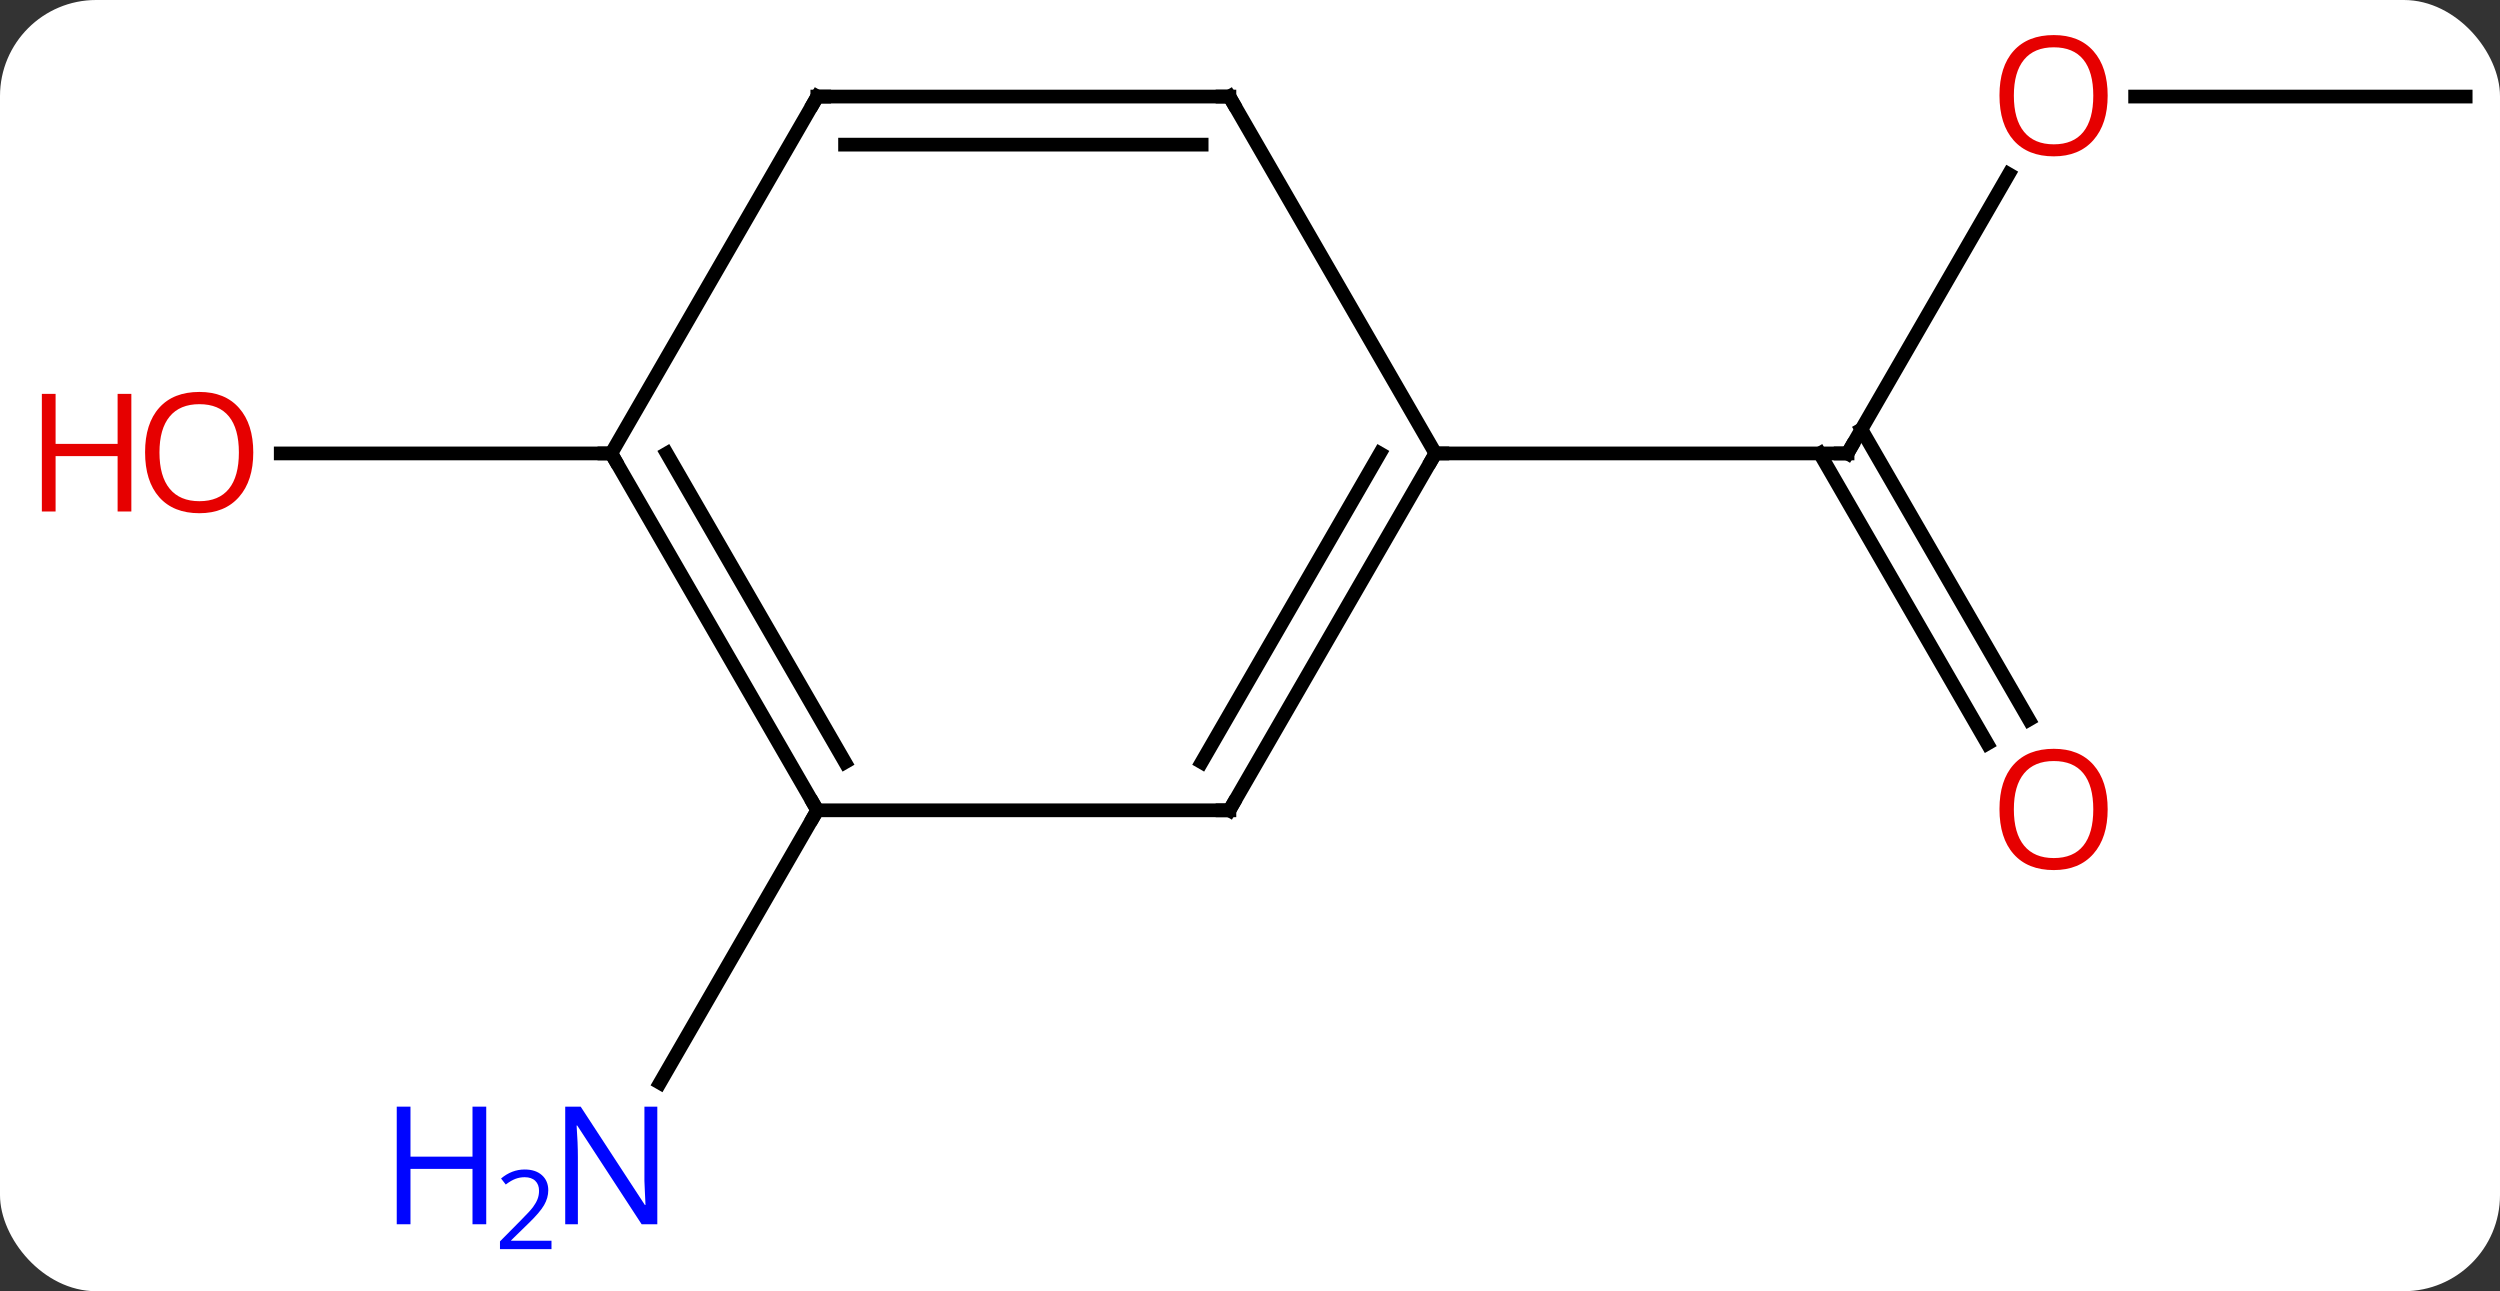 <svg width="182" viewBox="0 0 182 94" style="fill-opacity:1; color-rendering:auto; color-interpolation:auto; text-rendering:auto; stroke:black; stroke-linecap:square; stroke-miterlimit:10; shape-rendering:auto; stroke-opacity:1; fill:black; stroke-dasharray:none; font-weight:normal; stroke-width:1; font-family:'Open Sans'; font-style:normal; stroke-linejoin:miter; font-size:12; stroke-dashoffset:0; image-rendering:auto;" height="94" class="cas-substance-image" xmlns:xlink="http://www.w3.org/1999/xlink" xmlns="http://www.w3.org/2000/svg"><rect x="0" y="0" width="182" height="94" fill="#333333" stroke="none"/><svg class="cas-substance-single-component"><rect y="0" x="0" width="182" stroke="none" ry="7" rx="7" height="94" fill="white" class="cas-substance-group"/><svg y="0" x="0" width="182" viewBox="0 0 182 94" style="fill:black;" height="94" class="cas-substance-single-component-image"><svg><g><g transform="translate(97,46)" style="text-rendering:geometricPrecision; color-rendering:optimizeQuality; color-interpolation:linearRGB; stroke-linecap:butt; image-rendering:optimizeQuality;"><line y2="-33.322" y1="-12.99" x2="49.239" x1="37.5" style="fill:none;"/><line y2="8.137" y1="-12.99" x2="47.678" x1="35.479" style="fill:none;"/><line y2="6.387" y1="-14.74" x2="50.709" x1="38.51" style="fill:none;"/><line y2="-12.99" y1="-12.99" x2="7.5" x1="37.5" style="fill:none;"/><line y2="-38.97" y1="-38.97" x2="82.5" x1="58.438" style="fill:none;"/><line y2="12.99" y1="32.832" x2="-37.5" x1="-48.956" style="fill:none;"/><line y2="-12.99" y1="-12.99" x2="-52.5" x1="-76.562" style="fill:none;"/><line y2="12.99" y1="-12.99" x2="-7.5" x1="7.5" style="fill:none;"/><line y2="9.49" y1="-12.99" x2="-9.521" x1="3.458" style="fill:none;"/><line y2="-38.97" y1="-12.99" x2="-7.5" x1="7.5" style="fill:none;"/><line y2="12.99" y1="12.99" x2="-37.5" x1="-7.5" style="fill:none;"/><line y2="-38.97" y1="-38.97" x2="-37.5" x1="-7.5" style="fill:none;"/><line y2="-35.47" y1="-35.47" x2="-35.479" x1="-9.521" style="fill:none;"/><line y2="-12.99" y1="12.99" x2="-52.5" x1="-37.5" style="fill:none;"/><line y2="-12.99" y1="9.49" x2="-48.459" x1="-35.479" style="fill:none;"/><line y2="-12.99" y1="-38.97" x2="-52.5" x1="-37.5" style="fill:none;"/><path style="fill:none; stroke-miterlimit:5;" d="M37.75 -13.423 L37.5 -12.99 L37 -12.99"/></g><g transform="translate(97,46)" style="stroke-linecap:butt; fill:rgb(230,0,0); text-rendering:geometricPrecision; color-rendering:optimizeQuality; image-rendering:optimizeQuality; font-family:'Open Sans'; stroke:rgb(230,0,0); color-interpolation:linearRGB; stroke-miterlimit:5;"><path style="stroke:none;" d="M56.438 -39.04 Q56.438 -36.978 55.398 -35.798 Q54.359 -34.618 52.516 -34.618 Q50.625 -34.618 49.594 -35.782 Q48.562 -36.947 48.562 -39.056 Q48.562 -41.15 49.594 -42.298 Q50.625 -43.447 52.516 -43.447 Q54.375 -43.447 55.406 -42.275 Q56.438 -41.103 56.438 -39.04 ZM49.609 -39.04 Q49.609 -37.306 50.352 -36.4 Q51.094 -35.493 52.516 -35.493 Q53.938 -35.493 54.664 -36.392 Q55.391 -37.29 55.391 -39.04 Q55.391 -40.775 54.664 -41.665 Q53.938 -42.556 52.516 -42.556 Q51.094 -42.556 50.352 -41.657 Q49.609 -40.759 49.609 -39.04 Z"/><path style="stroke:none;" d="M56.438 12.92 Q56.438 14.982 55.398 16.162 Q54.359 17.342 52.516 17.342 Q50.625 17.342 49.594 16.177 Q48.562 15.013 48.562 12.904 Q48.562 10.81 49.594 9.662 Q50.625 8.513 52.516 8.513 Q54.375 8.513 55.406 9.685 Q56.438 10.857 56.438 12.92 ZM49.609 12.92 Q49.609 14.654 50.352 15.56 Q51.094 16.467 52.516 16.467 Q53.938 16.467 54.664 15.568 Q55.391 14.67 55.391 12.92 Q55.391 11.185 54.664 10.295 Q53.938 9.404 52.516 9.404 Q51.094 9.404 50.352 10.303 Q49.609 11.201 49.609 12.92 Z"/><path style="fill:rgb(0,5,255); stroke:none;" d="M-49.148 43.126 L-50.289 43.126 L-54.977 35.939 L-55.023 35.939 Q-54.93 37.204 -54.93 38.251 L-54.93 43.126 L-55.852 43.126 L-55.852 34.564 L-54.727 34.564 L-50.055 41.72 L-50.008 41.72 Q-50.008 41.564 -50.055 40.704 Q-50.102 39.845 -50.086 39.47 L-50.086 34.564 L-49.148 34.564 L-49.148 43.126 Z"/><path style="fill:rgb(0,5,255); stroke:none;" d="M-61.602 43.126 L-62.602 43.126 L-62.602 39.095 L-67.117 39.095 L-67.117 43.126 L-68.117 43.126 L-68.117 34.564 L-67.117 34.564 L-67.117 38.204 L-62.602 38.204 L-62.602 34.564 L-61.602 34.564 L-61.602 43.126 Z"/><path style="fill:rgb(0,5,255); stroke:none;" d="M-56.852 44.936 L-60.602 44.936 L-60.602 44.373 L-59.102 42.858 Q-58.414 42.17 -58.195 41.873 Q-57.977 41.576 -57.867 41.295 Q-57.758 41.014 -57.758 40.686 Q-57.758 40.233 -58.031 39.967 Q-58.305 39.701 -58.805 39.701 Q-59.148 39.701 -59.469 39.818 Q-59.789 39.936 -60.18 40.233 L-60.523 39.795 Q-59.742 39.139 -58.805 39.139 Q-58.008 39.139 -57.547 39.553 Q-57.086 39.967 -57.086 40.654 Q-57.086 41.201 -57.391 41.733 Q-57.695 42.264 -58.539 43.076 L-59.789 44.295 L-59.789 44.326 L-56.852 44.326 L-56.852 44.936 Z"/><path style="stroke:none;" d="M-78.562 -13.06 Q-78.562 -10.998 -79.602 -9.818 Q-80.641 -8.638 -82.484 -8.638 Q-84.375 -8.638 -85.406 -9.803 Q-86.438 -10.967 -86.438 -13.076 Q-86.438 -15.17 -85.406 -16.318 Q-84.375 -17.467 -82.484 -17.467 Q-80.625 -17.467 -79.594 -16.295 Q-78.562 -15.123 -78.562 -13.06 ZM-85.391 -13.06 Q-85.391 -11.326 -84.648 -10.42 Q-83.906 -9.513 -82.484 -9.513 Q-81.062 -9.513 -80.336 -10.412 Q-79.609 -11.31 -79.609 -13.06 Q-79.609 -14.795 -80.336 -15.685 Q-81.062 -16.576 -82.484 -16.576 Q-83.906 -16.576 -84.648 -15.678 Q-85.391 -14.779 -85.391 -13.06 Z"/><path style="stroke:none;" d="M-87.438 -8.763 L-88.438 -8.763 L-88.438 -12.795 L-92.953 -12.795 L-92.953 -8.763 L-93.953 -8.763 L-93.953 -17.326 L-92.953 -17.326 L-92.953 -13.685 L-88.438 -13.685 L-88.438 -17.326 L-87.438 -17.326 L-87.438 -8.763 Z"/><path style="fill:none; stroke:black;" d="M7.25 -12.557 L7.5 -12.99 L8 -12.99"/><path style="fill:none; stroke:black;" d="M-7.25 12.557 L-7.5 12.99 L-8 12.99"/><path style="fill:none; stroke:black;" d="M-7.25 -38.537 L-7.5 -38.97 L-8 -38.97"/><path style="fill:none; stroke:black;" d="M-37.75 12.557 L-37.5 12.99 L-37.75 13.423"/><path style="fill:none; stroke:black;" d="M-37 -38.97 L-37.5 -38.97 L-37.75 -38.537"/><path style="fill:none; stroke:black;" d="M-52.25 -12.557 L-52.5 -12.99 L-53 -12.99"/></g></g></svg></svg></svg></svg>